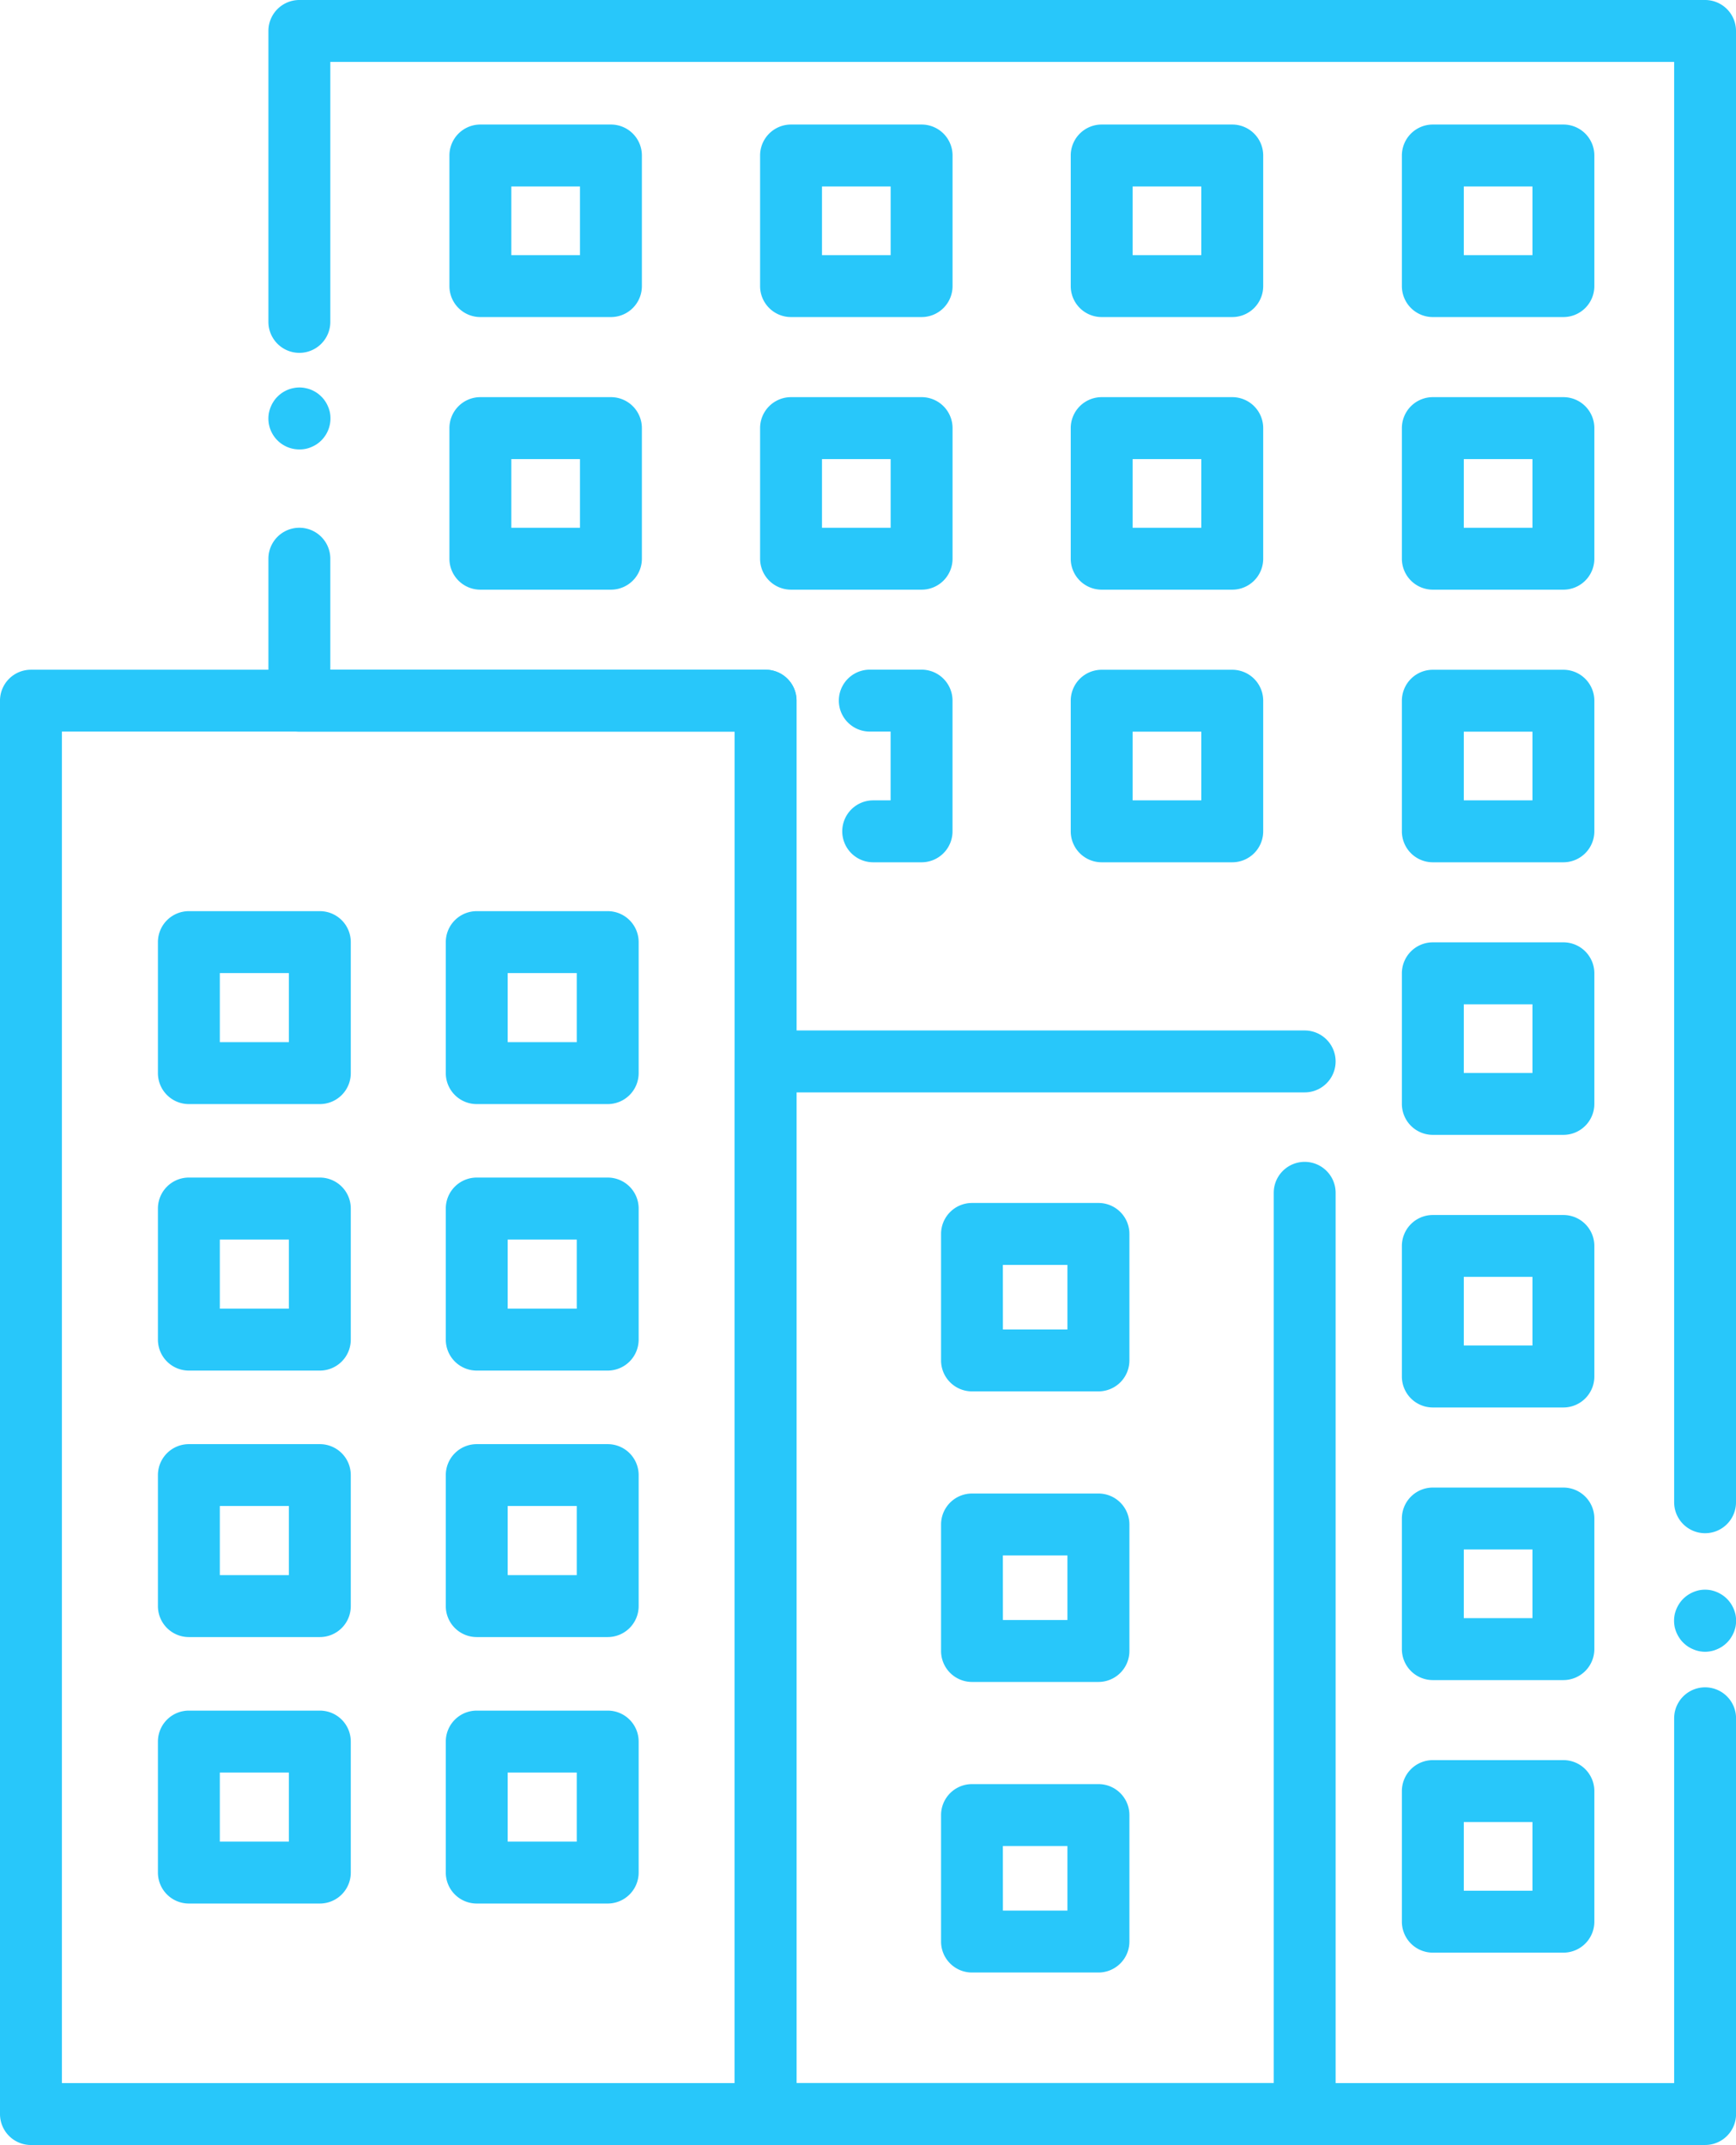 <svg xmlns="http://www.w3.org/2000/svg" width="94.621" height="116.875" viewBox="0 0 94.621 116.875"><g transform="translate(-59.67 -13.5)"><g transform="translate(59.67 13.5)"><g transform="translate(0)"><g transform="translate(14.63 21.116)"><path d="M122.069,104.5a1.682,1.682,0,0,1-1.656-2.017,1.771,1.771,0,0,1,.1-.316,1.7,1.7,0,0,1,.157-.292,1.516,1.516,0,0,1,.21-.255,1.643,1.643,0,0,1,.255-.21,1.885,1.885,0,0,1,.292-.157,1.765,1.765,0,0,1,.316-.094,1.593,1.593,0,0,1,.658,0,1.765,1.765,0,0,1,.316.094,1.885,1.885,0,0,1,.292.157,1.642,1.642,0,0,1,.255.21,1.516,1.516,0,0,1,.21.255,1.7,1.7,0,0,1,.157.292,1.772,1.772,0,0,1,.1.316,1.7,1.7,0,0,1-.463,1.523,1.792,1.792,0,0,1-.255.21,1.687,1.687,0,0,1-.292.154,1.593,1.593,0,0,1-.316.1A1.68,1.68,0,0,1,122.069,104.5Z" transform="translate(-120.38 -101.128)" fill="#28c7fa"/></g><g transform="translate(14.63 28.756)"><path d="M198.686,220.949H147.478a1.686,1.686,0,0,1-1.687-1.687V143.939H122.067a1.686,1.686,0,0,1-1.687-1.687v-7.735a1.687,1.687,0,0,1,3.374,0v6.049h23.724a1.686,1.686,0,0,1,1.687,1.687v75.323H197V197.7a1.687,1.687,0,1,1,3.374,0v21.563A1.684,1.684,0,0,1,198.686,220.949Z" transform="translate(-120.38 -132.83)" fill="#28c7fa"/></g><g transform="translate(91.25 86.626)"><path d="M440.017,376.35a1.686,1.686,0,0,1-.33-.034,1.6,1.6,0,0,1-.316-.1,1.691,1.691,0,0,1-.292-.154,1.8,1.8,0,0,1-.255-.21,1.443,1.443,0,0,1-.21-.258,1.678,1.678,0,0,1-.157-.289,1.9,1.9,0,0,1-.1-.316,1.755,1.755,0,0,1,0-.66,1.771,1.771,0,0,1,.1-.316,1.7,1.7,0,0,1,.157-.292,1.686,1.686,0,0,1,.465-.465,1.886,1.886,0,0,1,.292-.157,1.771,1.771,0,0,1,.316-.1,1.68,1.68,0,0,1,.658,0,1.77,1.77,0,0,1,.316.1,1.884,1.884,0,0,1,.292.157,1.687,1.687,0,0,1,.465.465,1.7,1.7,0,0,1,.157.292,1.774,1.774,0,0,1,.1.316,1.756,1.756,0,0,1,0,.66,1.9,1.9,0,0,1-.1.316,1.678,1.678,0,0,1-.157.289,1.441,1.441,0,0,1-.21.258,1.794,1.794,0,0,1-.255.21,1.691,1.691,0,0,1-.292.154,1.593,1.593,0,0,1-.316.1A1.68,1.68,0,0,1,440.017,376.35Z" transform="translate(-438.33 -372.975)" fill="#28c7fa"/></g><g transform="translate(14.63)"><path d="M198.686,97.041A1.686,1.686,0,0,1,197,95.354V16.874H123.754V31.039a1.687,1.687,0,0,1-3.374,0V15.187a1.686,1.686,0,0,1,1.687-1.687h76.617a1.686,1.686,0,0,1,1.687,1.687V95.354A1.684,1.684,0,0,1,198.686,97.041Z" transform="translate(-120.38 -13.5)" fill="#28c7fa"/></g><g transform="translate(8.608 49.647)"><path d="M104.215,230.032H97.077a1.686,1.686,0,0,1-1.687-1.687v-7.138a1.686,1.686,0,0,1,1.687-1.687h7.138a1.686,1.686,0,0,1,1.687,1.687v7.138A1.686,1.686,0,0,1,104.215,230.032Zm-5.451-3.374h3.764v-3.764H98.764Z" transform="translate(-95.39 -219.52)" fill="#28c7fa"/><g transform="translate(15.69)"><path d="M169.325,230.032h-7.138a1.686,1.686,0,0,1-1.687-1.687v-7.138a1.686,1.686,0,0,1,1.687-1.687h7.138a1.686,1.686,0,0,1,1.687,1.687v7.138A1.687,1.687,0,0,1,169.325,230.032Zm-5.451-3.374h3.764v-3.764h-3.764Z" transform="translate(-160.5 -219.52)" fill="#28c7fa"/></g><g transform="translate(0 14.521)"><path d="M104.215,290.292H97.077A1.686,1.686,0,0,1,95.39,288.6v-7.138a1.686,1.686,0,0,1,1.687-1.687h7.138a1.686,1.686,0,0,1,1.687,1.687V288.6A1.687,1.687,0,0,1,104.215,290.292Zm-5.451-3.374h3.764v-3.764H98.764Z" transform="translate(-95.39 -279.78)" fill="#28c7fa"/></g><g transform="translate(15.69 14.521)"><path d="M169.325,290.292h-7.138A1.686,1.686,0,0,1,160.5,288.6v-7.138a1.686,1.686,0,0,1,1.687-1.687h7.138a1.686,1.686,0,0,1,1.687,1.687V288.6A1.689,1.689,0,0,1,169.325,290.292Zm-5.451-3.374h3.764v-3.764h-3.764Z" transform="translate(-160.5 -279.78)" fill="#28c7fa"/></g><g transform="translate(0 29.041)"><path d="M104.215,350.542H97.077a1.686,1.686,0,0,1-1.687-1.687v-7.138a1.686,1.686,0,0,1,1.687-1.687h7.138a1.686,1.686,0,0,1,1.687,1.687v7.138A1.686,1.686,0,0,1,104.215,350.542Zm-5.451-3.374h3.764V343.4H98.764Z" transform="translate(-95.39 -340.03)" fill="#28c7fa"/></g><g transform="translate(15.69 29.041)"><path d="M169.325,350.542h-7.138a1.686,1.686,0,0,1-1.687-1.687v-7.138a1.686,1.686,0,0,1,1.687-1.687h7.138a1.686,1.686,0,0,1,1.687,1.687v7.138A1.687,1.687,0,0,1,169.325,350.542Zm-5.451-3.374h3.764V343.4h-3.764Z" transform="translate(-160.5 -340.03)" fill="#28c7fa"/></g><g transform="translate(0 43.562)"><path d="M104.215,410.8H97.077a1.686,1.686,0,0,1-1.687-1.687v-7.138a1.686,1.686,0,0,1,1.687-1.687h7.138a1.686,1.686,0,0,1,1.687,1.687v7.138A1.687,1.687,0,0,1,104.215,410.8Zm-5.451-3.374h3.764v-3.764H98.764Z" transform="translate(-95.39 -400.29)" fill="#28c7fa"/></g><g transform="translate(15.69 43.562)"><path d="M169.325,410.8h-7.138a1.686,1.686,0,0,1-1.687-1.687v-7.138a1.686,1.686,0,0,1,1.687-1.687h7.138a1.686,1.686,0,0,1,1.687,1.687v7.138A1.689,1.689,0,0,1,169.325,410.8Zm-5.451-3.374h3.764v-3.764h-3.764Z" transform="translate(-160.5 -400.29)" fill="#28c7fa"/></g></g><g transform="translate(51.29 65.547)"><path d="M281.089,295.766H274.2a1.686,1.686,0,0,1-1.687-1.687v-6.892A1.686,1.686,0,0,1,274.2,285.5h6.892a1.686,1.686,0,0,1,1.687,1.687v6.892A1.687,1.687,0,0,1,281.089,295.766Zm-5.205-3.374H279.4v-3.518h-3.518Z" transform="translate(-272.51 -285.5)" fill="#28c7fa"/><g transform="translate(0 15.832)"><path d="M281.089,361.466H274.2a1.686,1.686,0,0,1-1.687-1.687v-6.892A1.686,1.686,0,0,1,274.2,351.2h6.892a1.686,1.686,0,0,1,1.687,1.687v6.892A1.687,1.687,0,0,1,281.089,361.466Zm-5.205-3.374H279.4v-3.518h-3.518Z" transform="translate(-272.51 -351.2)" fill="#28c7fa"/></g><g transform="translate(0 31.665)"><path d="M281.089,427.166H274.2a1.686,1.686,0,0,1-1.687-1.687v-6.892A1.686,1.686,0,0,1,274.2,416.9h6.892a1.686,1.686,0,0,1,1.687,1.687v6.892A1.689,1.689,0,0,1,281.089,427.166Zm-5.205-3.374H279.4v-3.518h-3.518Z" transform="translate(-272.51 -416.9)" fill="#28c7fa"/></g></g><g transform="translate(24.496 6.786)"><path d="M170.123,52.15h-7.116a1.686,1.686,0,0,1-1.687-1.687V43.347a1.686,1.686,0,0,1,1.687-1.687h7.116a1.686,1.686,0,0,1,1.687,1.687v7.116A1.686,1.686,0,0,1,170.123,52.15Zm-5.429-3.374h3.742V45.034h-3.742Z" transform="translate(-161.32 -41.66)" fill="#28c7fa"/></g><g transform="translate(41.429 6.786)"><path d="M240.393,52.15h-7.116a1.686,1.686,0,0,1-1.687-1.687V43.347a1.686,1.686,0,0,1,1.687-1.687h7.116a1.686,1.686,0,0,1,1.687,1.687v7.116A1.686,1.686,0,0,1,240.393,52.15Zm-5.429-3.374h3.742V45.034h-3.742Z" transform="translate(-231.59 -41.66)" fill="#28c7fa"/></g><g transform="translate(58.361 6.786)"><path d="M310.653,52.15h-7.116a1.686,1.686,0,0,1-1.687-1.687V43.347a1.686,1.686,0,0,1,1.687-1.687h7.116a1.686,1.686,0,0,1,1.687,1.687v7.116A1.686,1.686,0,0,1,310.653,52.15Zm-5.429-3.374h3.742V45.034h-3.742Z" transform="translate(-301.85 -41.66)" fill="#28c7fa"/></g><g transform="translate(76.41 6.786)"><path d="M385.553,52.15h-7.116a1.686,1.686,0,0,1-1.687-1.687V43.347a1.686,1.686,0,0,1,1.687-1.687h7.116a1.686,1.686,0,0,1,1.687,1.687v7.116A1.687,1.687,0,0,1,385.553,52.15Zm-5.429-3.374h3.742V45.034h-3.742Z" transform="translate(-376.75 -41.66)" fill="#28c7fa"/></g><g transform="translate(24.496 21.64)"><path d="M170.123,113.79h-7.116a1.686,1.686,0,0,1-1.687-1.687v-7.116a1.686,1.686,0,0,1,1.687-1.687h7.116a1.686,1.686,0,0,1,1.687,1.687V112.1A1.686,1.686,0,0,1,170.123,113.79Zm-5.429-3.374h3.742v-3.742h-3.742Z" transform="translate(-161.32 -103.3)" fill="#28c7fa"/></g><g transform="translate(41.429 21.64)"><path d="M240.393,113.79h-7.116a1.686,1.686,0,0,1-1.687-1.687v-7.116a1.686,1.686,0,0,1,1.687-1.687h7.116a1.686,1.686,0,0,1,1.687,1.687V112.1A1.686,1.686,0,0,1,240.393,113.79Zm-5.429-3.374h3.742v-3.742h-3.742Z" transform="translate(-231.59 -103.3)" fill="#28c7fa"/></g><g transform="translate(58.361 21.64)"><path d="M310.653,113.79h-7.116a1.686,1.686,0,0,1-1.687-1.687v-7.116a1.686,1.686,0,0,1,1.687-1.687h7.116a1.686,1.686,0,0,1,1.687,1.687V112.1A1.686,1.686,0,0,1,310.653,113.79Zm-5.429-3.374h3.742v-3.742h-3.742Z" transform="translate(-301.85 -103.3)" fill="#28c7fa"/></g><g transform="translate(76.41 21.64)"><path d="M385.553,113.79h-7.116a1.686,1.686,0,0,1-1.687-1.687v-7.116a1.686,1.686,0,0,1,1.687-1.687h7.116a1.686,1.686,0,0,1,1.687,1.687V112.1A1.687,1.687,0,0,1,385.553,113.79Zm-5.429-3.374h3.742v-3.742h-3.742Z" transform="translate(-376.75 -103.3)" fill="#28c7fa"/></g><g transform="translate(45.721 36.492)"><path d="M253.909,175.422h-2.636a1.687,1.687,0,1,1,0-3.374h.949V168.3h-1.135a1.687,1.687,0,0,1,0-3.374h2.822a1.686,1.686,0,0,1,1.687,1.687v7.119A1.686,1.686,0,0,1,253.909,175.422Z" transform="translate(-249.4 -164.93)" fill="#28c7fa"/></g><g transform="translate(58.361 36.494)"><path d="M310.653,175.43h-7.116a1.686,1.686,0,0,1-1.687-1.687v-7.116a1.686,1.686,0,0,1,1.687-1.687h7.116a1.686,1.686,0,0,1,1.687,1.687v7.116A1.687,1.687,0,0,1,310.653,175.43Zm-5.429-3.374h3.742v-3.742h-3.742Z" transform="translate(-301.85 -164.94)" fill="#28c7fa"/></g><g transform="translate(76.41 36.494)"><path d="M385.553,175.43h-7.116a1.686,1.686,0,0,1-1.687-1.687v-7.116a1.686,1.686,0,0,1,1.687-1.687h7.116a1.686,1.686,0,0,1,1.687,1.687v7.116A1.689,1.689,0,0,1,385.553,175.43Zm-5.429-3.374h3.742v-3.742h-3.742Z" transform="translate(-376.75 -164.94)" fill="#28c7fa"/></g><g transform="translate(76.41 51.346)"><path d="M385.553,237.06h-7.116a1.686,1.686,0,0,1-1.687-1.687v-7.116a1.686,1.686,0,0,1,1.687-1.687h7.116a1.686,1.686,0,0,1,1.687,1.687v7.116A1.687,1.687,0,0,1,385.553,237.06Zm-5.429-3.374h3.742v-3.742h-3.742Z" transform="translate(-376.75 -226.57)" fill="#28c7fa"/></g><g transform="translate(76.41 66.2)"><path d="M385.553,298.7h-7.116a1.686,1.686,0,0,1-1.687-1.687V289.9a1.686,1.686,0,0,1,1.687-1.687h7.116a1.686,1.686,0,0,1,1.687,1.687v7.116A1.687,1.687,0,0,1,385.553,298.7Zm-5.429-3.374h3.742v-3.742h-3.742Z" transform="translate(-376.75 -288.21)" fill="#28c7fa"/></g><g transform="translate(76.41 81.054)"><path d="M385.553,360.34h-7.116a1.686,1.686,0,0,1-1.687-1.687v-7.116a1.686,1.686,0,0,1,1.687-1.687h7.116a1.686,1.686,0,0,1,1.687,1.687v7.116A1.689,1.689,0,0,1,385.553,360.34Zm-5.429-3.374h3.742v-3.742h-3.742Z" transform="translate(-376.75 -349.85)" fill="#28c7fa"/></g><g transform="translate(76.41 95.905)"><path d="M385.553,421.97h-7.116a1.686,1.686,0,0,1-1.687-1.687v-7.116a1.686,1.686,0,0,1,1.687-1.687h7.116a1.686,1.686,0,0,1,1.687,1.687v7.116A1.687,1.687,0,0,1,385.553,421.97Zm-5.429-3.374h3.742v-3.742h-3.742Z" transform="translate(-376.75 -411.48)" fill="#28c7fa"/></g><g transform="translate(40.041 56.148)"><path d="M256.907,307.227h-29.39a1.686,1.686,0,0,1-1.687-1.687V248.187a1.686,1.686,0,0,1,1.687-1.687H256.9a1.687,1.687,0,1,1,0,3.374H229.2v53.98h26.014V255.346a1.687,1.687,0,0,1,3.374,0V305.54A1.684,1.684,0,0,1,256.907,307.227Z" transform="translate(-225.83 -246.5)" fill="#28c7fa"/></g><g transform="translate(0 36.492)"><path d="M101.4,245.314H61.357a1.686,1.686,0,0,1-1.687-1.687v-77.01a1.686,1.686,0,0,1,1.687-1.687H101.4a1.686,1.686,0,0,1,1.687,1.687v77.01A1.686,1.686,0,0,1,101.4,245.314ZM63.044,241.94H99.711V168.3H63.044Z" transform="translate(-59.67 -164.93)" fill="#28c7fa"/></g></g></g></g></svg>